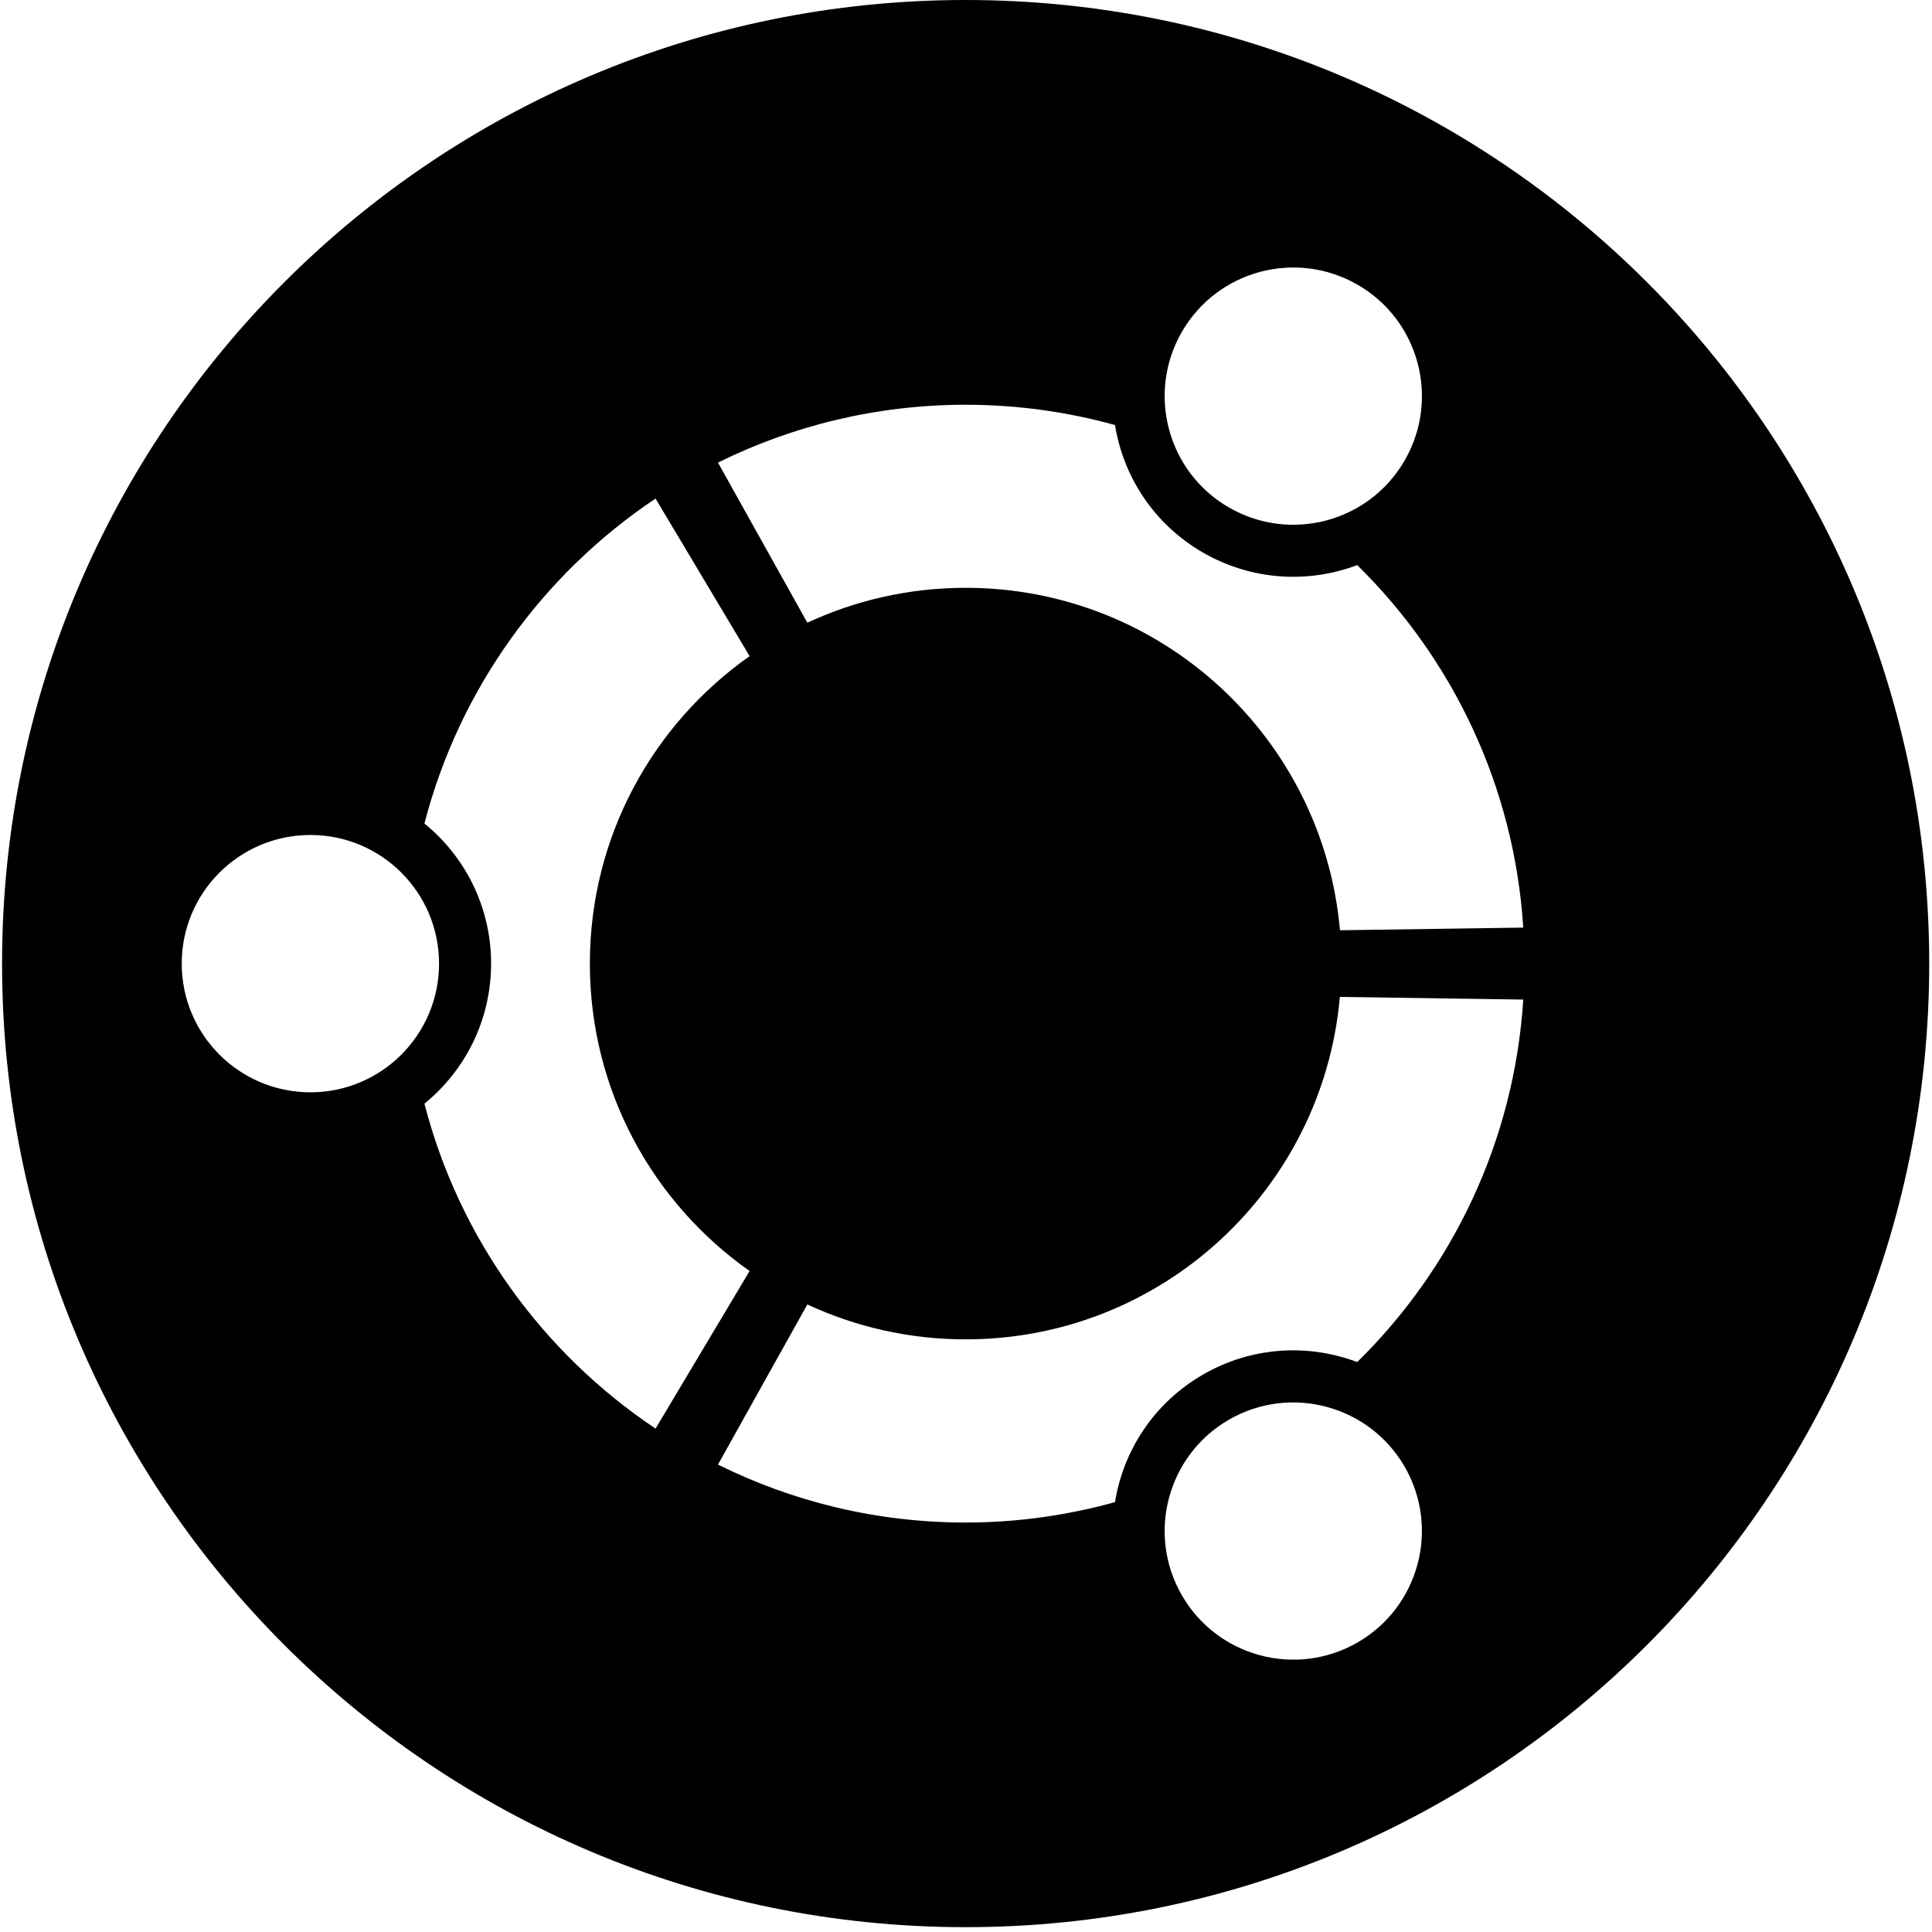 <svg xmlns="http://www.w3.org/2000/svg" xmlns:xlink="http://www.w3.org/1999/xlink" version="1.1" viewBox="0 0 16 16"><path d="M15.977,7.98 C15.977,12.387 12.405,15.96 7.997,15.96 C3.59,15.96 0.017,12.387 0.017,7.98 C0.017,3.573 3.59,-1.70530257e-13 7.997,-1.70530257e-13 C12.405,-1.70530257e-13 15.977,3.573 15.977,7.98 Z M2.571,6.915 C1.982,6.915 1.505,7.392 1.505,7.98 C1.505,8.569 1.982,9.046 2.571,9.046 C3.159,9.046 3.636,8.569 3.636,7.98 C3.636,7.392 3.159,6.915 2.571,6.915 Z M10.178,11.757 C9.668,12.051 9.494,12.703 9.788,13.212 C10.082,13.721 10.733,13.896 11.243,13.602 C11.752,13.308 11.927,12.657 11.633,12.147 C11.339,11.638 10.687,11.463 10.178,11.757 Z M4.885,7.98 C4.885,6.927 5.408,5.997 6.208,5.434 L5.429,4.129 C4.497,4.752 3.804,5.704 3.515,6.82 C3.852,7.094 4.067,7.512 4.067,7.98 C4.067,8.448 3.852,8.866 3.515,9.14 C3.803,10.256 4.497,11.208 5.429,11.831 L6.208,10.526 C5.408,9.963 4.885,9.033 4.885,7.98 Z M7.997,4.868 C9.623,4.868 10.957,6.114 11.097,7.704 L12.615,7.682 C12.54,6.508 12.028,5.454 11.24,4.68 C10.835,4.833 10.367,4.809 9.962,4.576 C9.557,4.342 9.303,3.948 9.234,3.52 C8.84,3.411 8.425,3.352 7.997,3.352 C7.261,3.352 6.564,3.525 5.946,3.831 L6.686,5.157 C7.084,4.972 7.529,4.868 7.997,4.868 Z M7.997,11.092 C7.529,11.092 7.084,10.988 6.686,10.803 L5.946,12.129 C6.564,12.436 7.261,12.609 7.997,12.609 C8.426,12.609 8.84,12.549 9.234,12.44 C9.303,12.012 9.557,11.618 9.962,11.384 C10.367,11.15 10.835,11.127 11.24,11.28 C12.028,10.506 12.54,9.452 12.615,8.278 L11.096,8.256 C10.957,9.846 9.623,11.092 7.997,11.092 Z M10.178,4.203 C10.687,4.497 11.339,4.323 11.633,3.813 C11.927,3.304 11.753,2.652 11.243,2.358 C10.733,2.064 10.082,2.239 9.788,2.748 C9.494,3.257 9.668,3.909 10.178,4.203 Z"/></svg>
